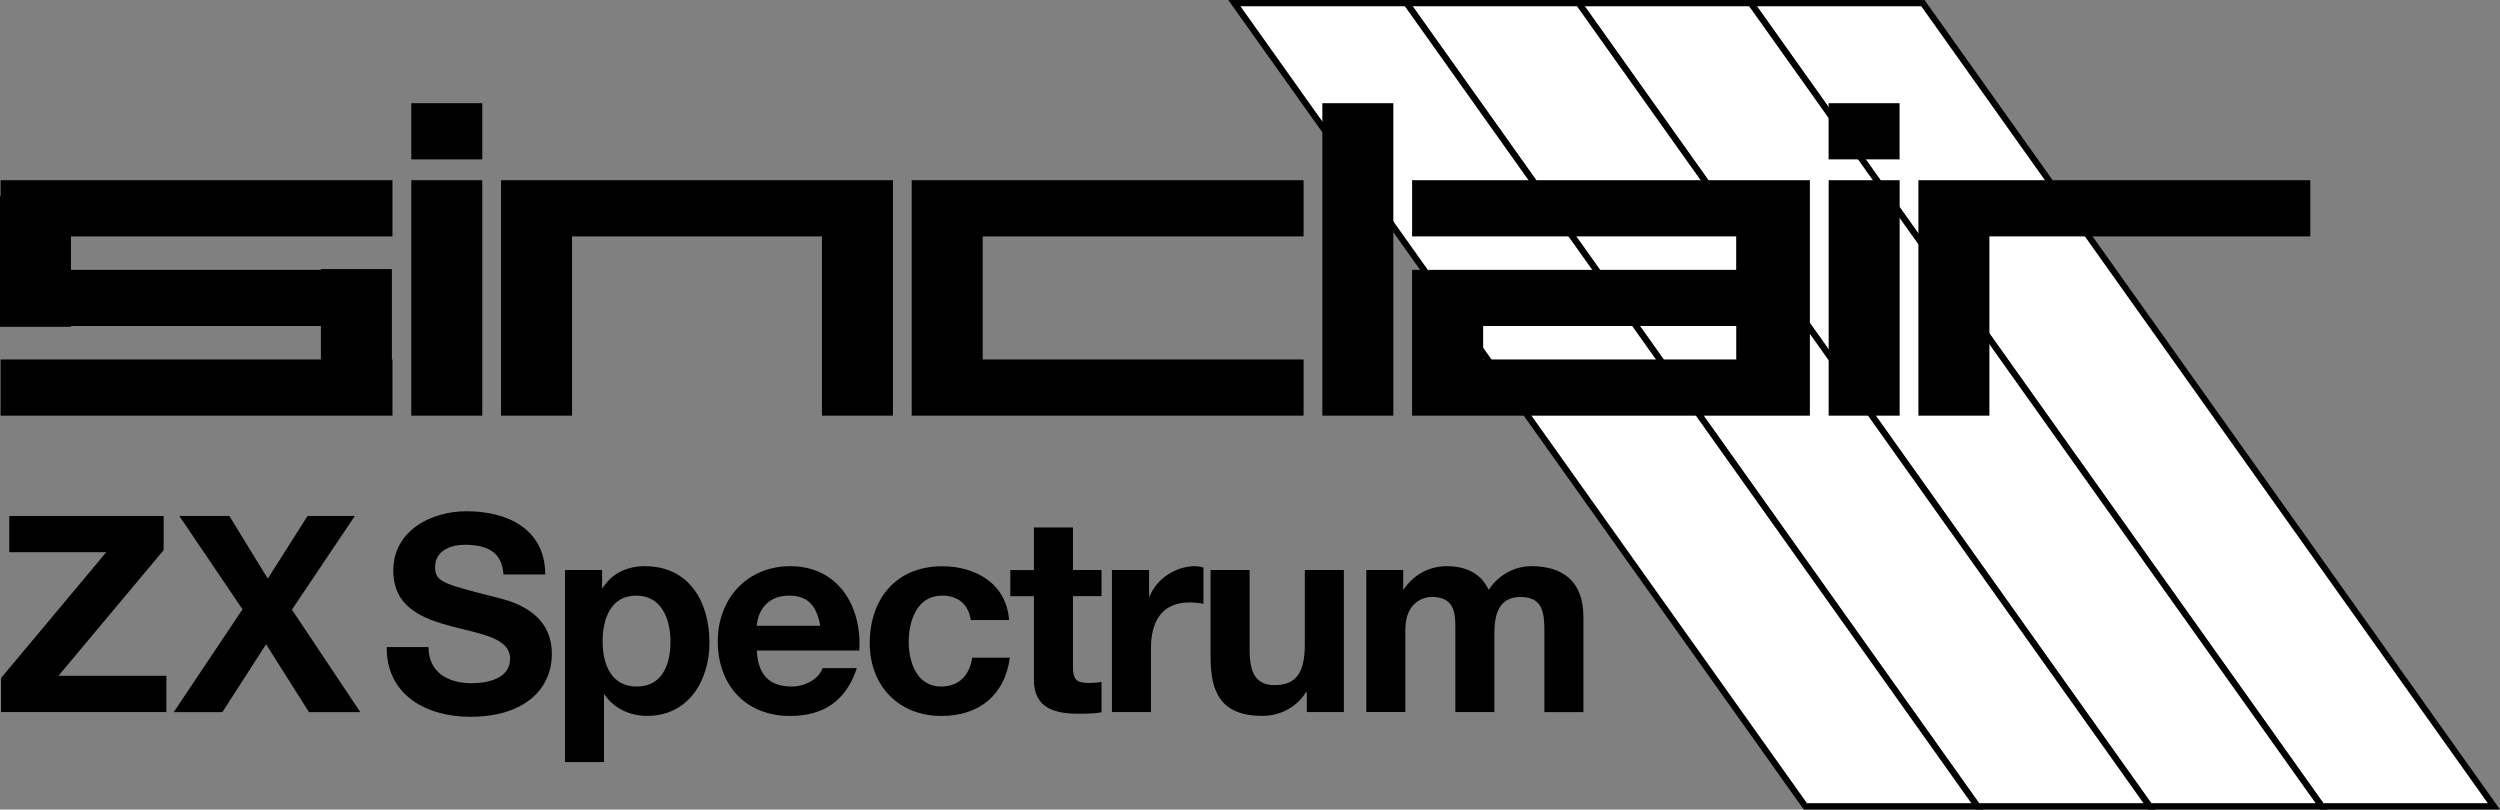 <?xml version="1.0" encoding="utf-8"?>
<!-- Generator: Adobe Illustrator 25.0.0, SVG Export Plug-In . SVG Version: 6.00 Build 0)  -->
<svg version="1.1" id="Layer_1" xmlns="http://www.w3.org/2000/svg" xmlns:xlink="http://www.w3.org/1999/xlink" x="0px" y="0px"
	 viewBox="0 0 3849.4 1246.5" style="enable-background:new 0 0 3849.4 1246.5;" xml:space="preserve">
<rect x="0" y="0" width="3849.4" height="1246.5" fill="#808080" stroke="none"/>
<style type="text/css">
	.st0{fill:#FFFFFF;stroke:#000000;stroke-width:9.679;stroke-miterlimit:10;}
	.st1{stroke:#FFFFFF;stroke-width:9.679;stroke-miterlimit:10;}
	.st2{fill:#FFFFFF;}
</style>
<g>
	<g>
		<g>
			<polygon class="st0" points="2960.8,4.8 2695.8,4.8 3574.9,1241.6 3840,1241.6 			"/>
			<polygon class="st0" points="2695.8,4.8 2430.7,4.8 3309.9,1241.6 3574.9,1241.6 			"/>
			<polygon class="st0" points="2430.7,4.8 2165.7,4.8 3044.8,1241.6 3309.9,1241.6 			"/>
		</g>
		<polygon class="st0" points="2165.7,4.8 1900.6,4.8 2779.8,1241.6 3044.8,1241.6 		"/>
	</g>
	<rect x="633.3" y="158.9" width="109.3" height="86.5"/>
	<g>
		<path d="M1.6,1044l162-193.7H14.3v-55.8H252v52.5L90,1040.6h166.2v55.8H1.6V1044z"/>
		<path d="M373.4,938.2l-97.3-143.8h77l59.2,96.5l61.3-96.5h72.8l-96.9,144.3l105.3,157.8h-79.1l-66-104.5l-67.3,104.5h-74.9
			L373.4,938.2z"/>
		<path d="M659.8,996.2c0,40.2,31.3,55.8,66.8,55.8c23.3,0,58.8-6.8,58.8-37.6c0-32.6-45.3-38.1-89.7-49.9
			c-44.8-11.8-90.1-29.2-90.1-85.9c0-61.8,58.4-91.4,112.9-91.4c63,0,121,27.5,121,97.3h-64.3c-2.1-36.4-27.9-45.7-59.6-45.7
			c-21.2,0-45.7,8.9-45.7,34.3c0,23.3,14.4,26.2,90.1,45.7c22,5.5,89.7,19.5,89.7,88c0,55.4-43.6,96.9-125.6,96.9
			c-66.8,0-129.4-33-128.6-107.4H659.8z"/>
		<path d="M870,877.7h57.1v27.9h0.8c14.4-23.3,38.1-33.8,65.1-33.8c68.5,0,99.4,55.4,99.4,117.6c0,58.4-32.2,112.9-96,112.9
			c-26.2,0-51.2-11.4-65.6-33h-0.8v104.1H870V877.7z M1032.4,987.7c0-34.7-14-70.6-52.5-70.6c-39.3,0-52,35.1-52,70.6
			s13.5,69.4,52.5,69.4C1019.8,1057.1,1032.4,1023.2,1032.4,987.7z"/>
		<path d="M1165.3,1001.7c1.7,38.1,20.3,55.4,53.7,55.4c24.1,0,43.6-14.8,47.4-28.3h52.9c-16.9,51.6-52.9,73.6-102.4,73.6
			c-69,0-111.7-47.4-111.7-115.1c0-65.6,45.3-115.5,111.7-115.5c74.5,0,110.4,62.6,106.2,129.9H1165.3z M1263,963.6
			c-5.5-30.5-18.6-46.5-47.8-46.5c-38.1,0-49.1,29.6-49.9,46.5H1263z"/>
		<path d="M1494.8,954.7c-3.8-24.5-19.5-37.6-44.4-37.6c-38.5,0-51.2,38.9-51.2,71.1c0,31.3,12.3,68.9,49.9,68.9
			c27.9,0,44-17.8,47.8-44.4h58c-7.6,57.9-47.8,89.7-105.3,89.7c-66,0-110.4-46.5-110.4-112.1c0-68.1,40.6-118.4,111.7-118.4
			c51.6,0,99,27.1,102.8,82.9H1494.8z"/>
		<path d="M1652.1,877.7h44v40.2h-44v108.3c0,20.3,5.1,25.4,25.4,25.4c6.3,0,12.3-0.4,18.6-1.7v47c-10.2,1.7-23.3,2.1-35.1,2.1
			c-36.8,0-69-8.5-69-52v-129h-36.4v-40.2h36.4v-65.6h60.1V877.7z"/>
		<path d="M1712.2,877.7h57.1v40.6h0.8c11-27.5,40.6-46.5,69.8-46.5c4.2,0,9.3,0.8,13.1,2.1v55.8c-5.5-1.3-14.4-2.1-21.6-2.1
			c-44,0-59.2,31.7-59.2,70.2v98.6h-60.1V877.7z"/>
		<path d="M2069.2,1096.4h-57.1v-30.5h-1.3c-15.2,24.5-41.5,36.4-66.8,36.4c-63.9,0-80-36-80-90.1V877.7h60.1v123.5
			c0,36,10.6,53.7,38.5,53.7c32.6,0,46.5-18.2,46.5-62.6V877.7h60.1V1096.4z"/>
		<path d="M2103.9,877.7h56.7v29.6h0.8c15.7-22.4,38.5-35.5,66.8-35.5c27.5,0,52,10.2,63.9,36.4c12.7-19,35.5-36.4,66-36.4
			c46.5,0,80,21.6,80,78.3v146.4H2378V972.5c0-29.2-2.5-53.3-36.8-53.3c-33.8,0-40.2,27.9-40.2,55.4v121.8h-60.1V973.7
			c0-25.4,1.7-54.6-36.4-54.6c-11.8,0-40.6,7.6-40.6,50.3v126.9h-60.1V877.7z"/>
	</g>
	<rect x="2815.6" y="158.9" width="109.3" height="86.5"/>
	<g>
		<rect x="633.3" y="277.5" width="109.3" height="362.5"/>
		<rect x="2815.7" y="277.5" width="109.3" height="362.5"/>
		<rect x="2036.1" y="158.9" width="109.3" height="481.1"/>
		<polygon points="880.8,277.5 771.5,277.5 771.5,364 771.5,640 880.8,640 880.8,364 1265.6,364 1265.6,640 1374.9,640 1374.9,364 
			1374.9,277.5 1265.6,277.5 		"/>
		<polygon points="3557.3,277.5 3063.2,277.5 2953.9,277.5 2953.9,364 2953.9,640 3063.2,640 3063.2,364 3557.3,364 		"/>
		<polygon points="0.9,301.4 0,301.4 0,415.5 0,502 0,503.2 109.3,503.2 109.3,502 494.1,502 494.1,553.5 0.9,553.5 0.9,640 
			494.1,640 603.4,640 604.3,640 604.3,553.5 603.4,553.5 603.4,502 603.4,415.5 603.4,414.3 494.1,414.3 494.1,415.5 109.3,415.5 
			109.3,364 604.3,364 604.3,277.5 0.9,277.5 		"/>
		<polygon points="1403.8,277.5 1403.8,364 1403.8,553.5 1403.8,640 1513.1,640 2007.2,640 2007.2,553.5 1513.1,553.5 1513.1,364 
			2007.2,364 2007.2,277.5 1513.1,277.5 		"/>
		<path d="M2777.8,277.5h-100.4h-4.1h-499V364h499v51.5h-499v4.6V502v51.5V640h109.3h389.7h4.1h100.4h4.9h4.1V277.5h-4.1H2777.8z
			 M2283.7,553.5V502h389.7v51.5H2283.7z"/>
	</g>
</g>
</svg>
